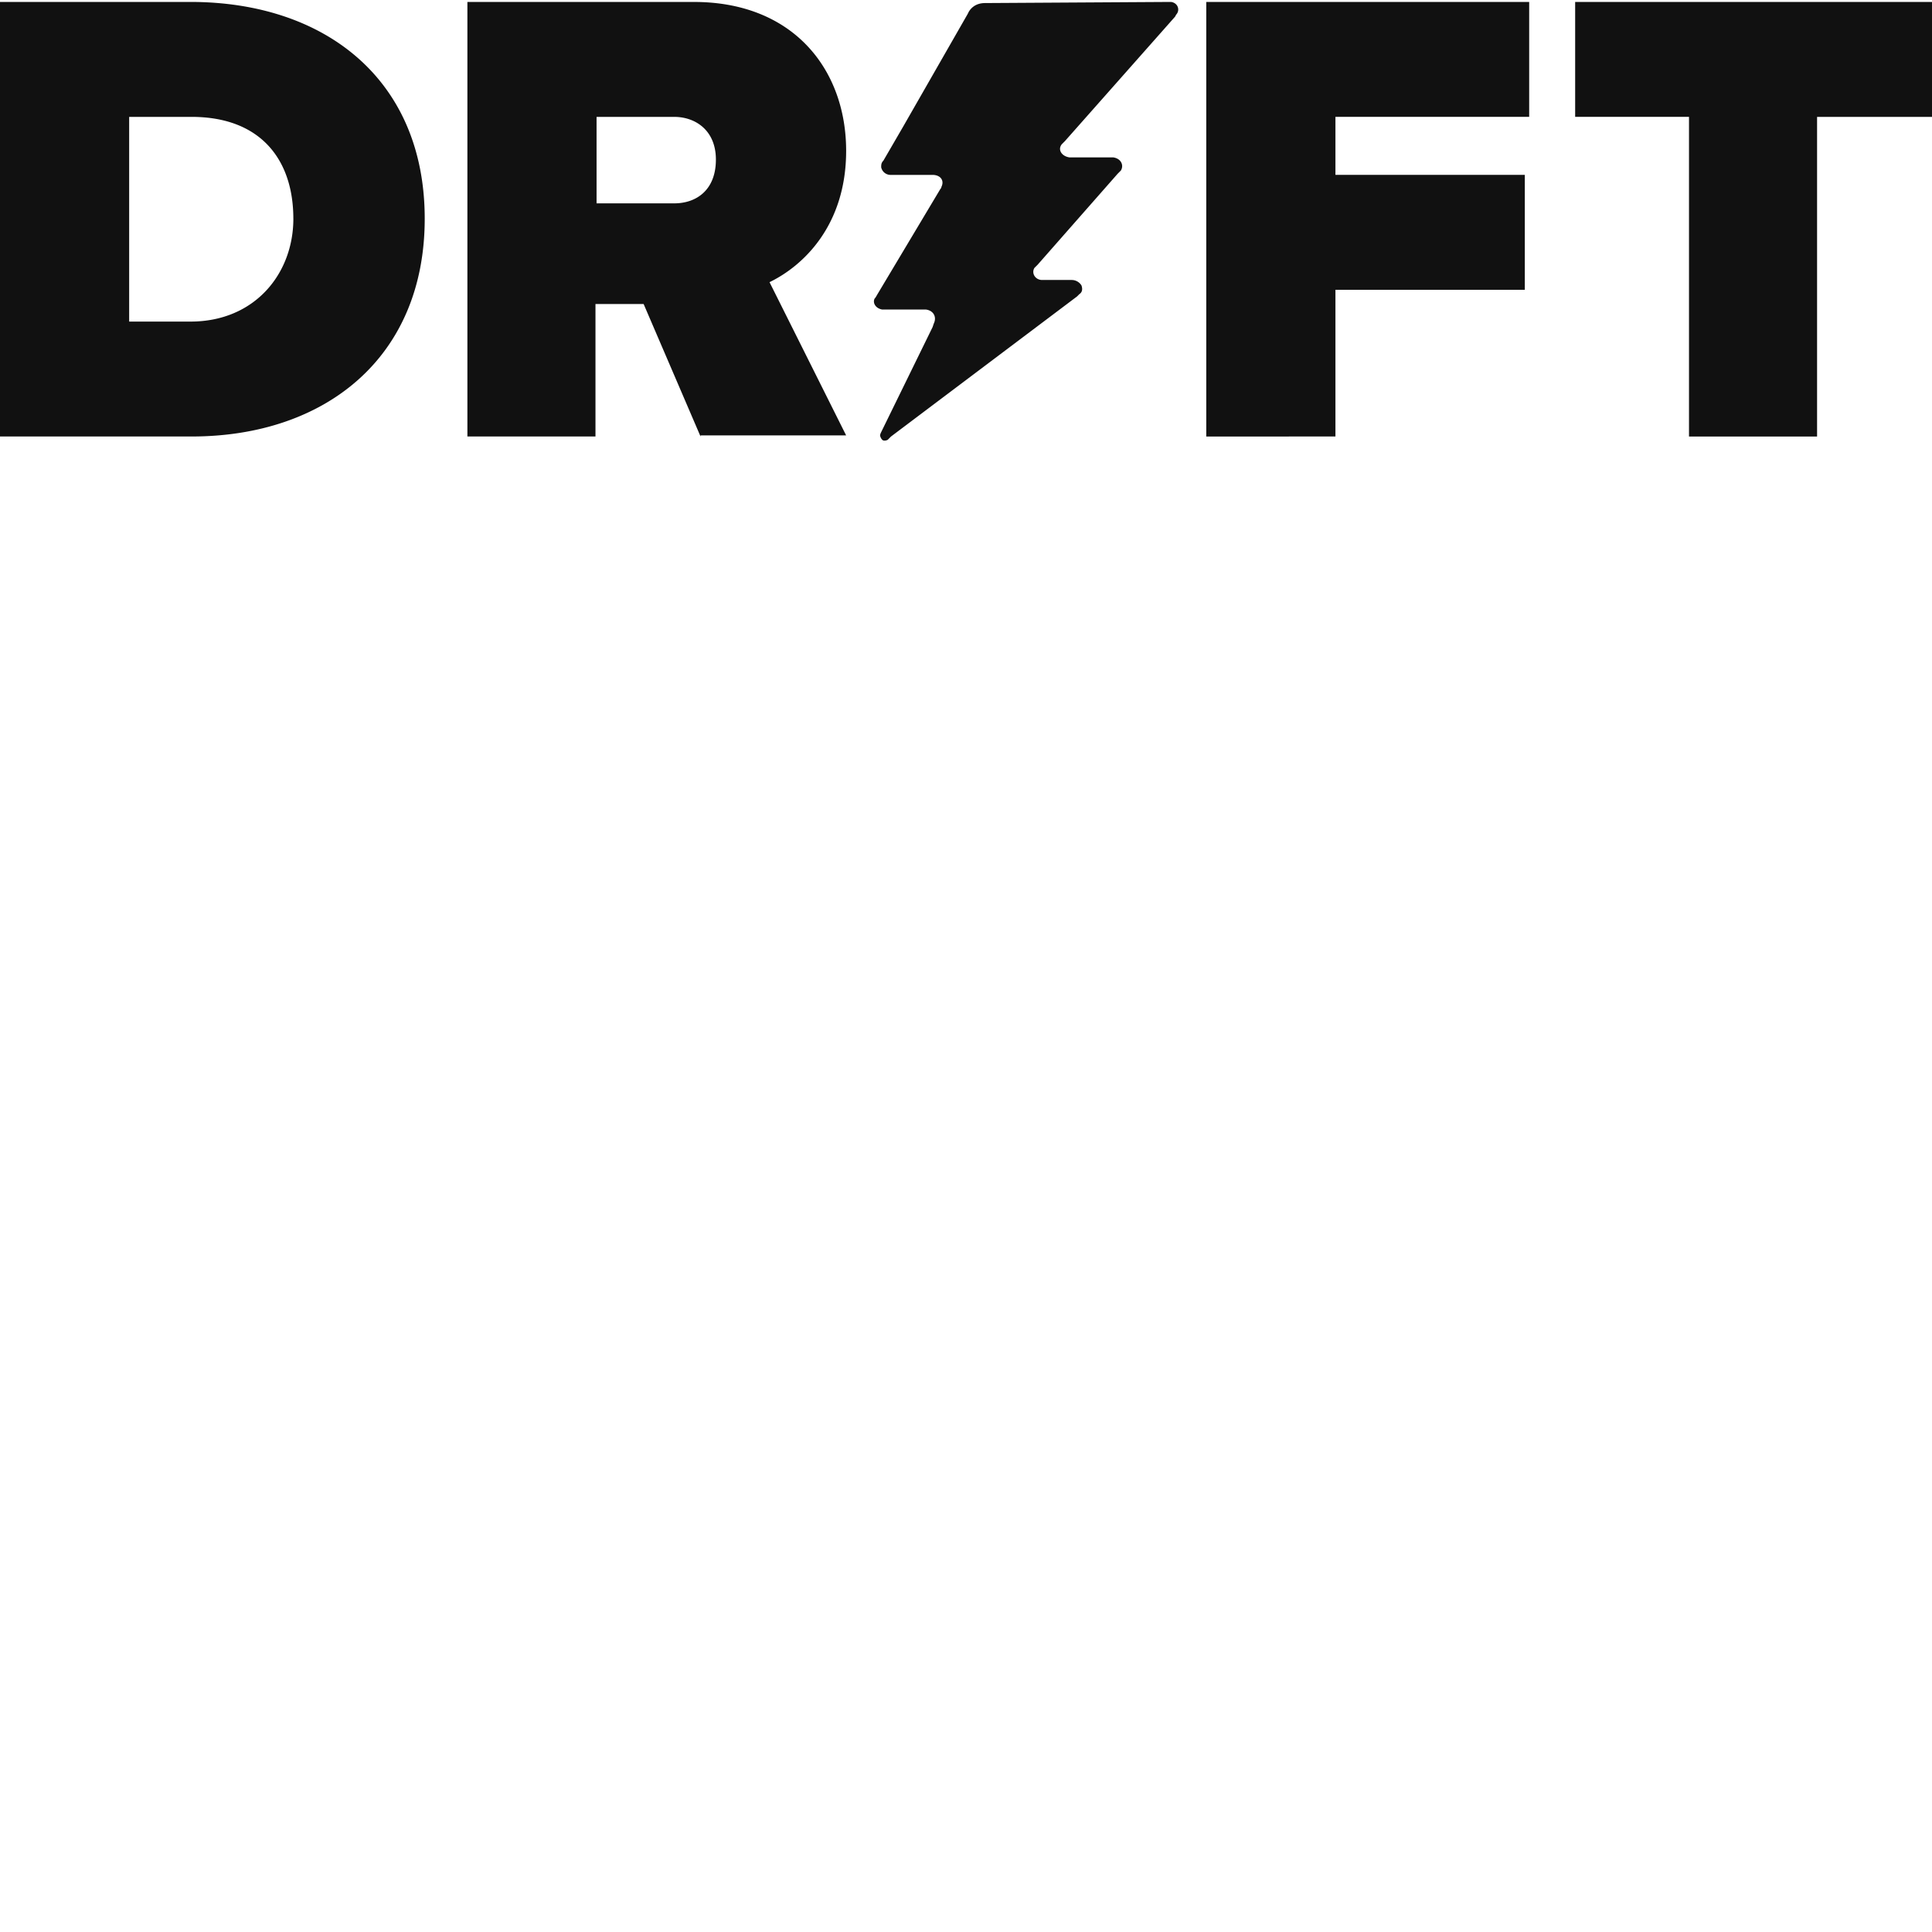 <svg xmlns="http://www.w3.org/2000/svg" version="1.1" viewBox="0 0 512 512" fill="currentColor"><path fill="#111" d="M310.39.518c1.743.29 2.322 2.032 1.453 3.191c-.096.097-.16.193-.214.29l-.15.29a1.259 1.259 0 0 1-.215.289L282.25 37.356l-.864.873c-1.168 1.449 0 3.191 2.028 3.481h11.6c2.032.29 2.9 2.032 2.032 3.48l-.869.87L275 70.138l-.87.87c-.868 1.452.29 3.19 2.033 3.19h7.83a3.049 3.049 0 0 1 2.612 1.453c.29.864.29 1.738-.58 2.317l-.584.585l-49.311 37.127l-.87.874c-.584.29-1.163.29-1.452 0a2.2 2.2 0 0 1-.58-1.164c0-.29.29-.869.29-.869l13.632-27.844l.29-.874c.874-1.743 0-3.48-2.032-3.77h-11.595c-1.738-.29-2.612-1.743-2.033-2.901c.295-.29.585-.874.585-.874l16.818-28.134s.294-.295.294-.584c.87-1.738-.29-3.191-2.322-3.191h-11.02a2.54 2.54 0 0 1-2.612-2.032c0-.575 0-1.159.58-1.738l5.223-8.994L256.44 3.71l.29-.58c.873-1.452 2.321-2.321 4.354-2.321l47.863-.29zm-126.477 0c26.4 0 40.323 17.987 40.323 39.45c0 19.729-11.315 30.46-20.304 34.81l20.304 40.612h-38.58v.295l-15.086-35.11h-12.763v35.1h-33.942V.518zM405.248.513v30.456h-51.344v15.375h50.185v30.46h-50.185v38.87l-34.231.01V.514zM512 .518v30.456h-30.456v84.71h-33.941V30.97h-30.171V.519zM50.475.513c35.679 0 62.08 20.593 62.08 57.436c0 36.837-26.401 57.726-61.785 57.726H0V.513zm.29 30.46H34.23v54.25h16.244c17.113 0 27.27-12.763 27.27-27.269h-.005c0-15.665-8.699-26.98-26.975-26.98m127.93 0h-20.599V53.89h20.599c5.797 0 11.026-3.475 11.026-11.6c0-7.83-5.518-11.315-11.026-11.315"/></svg>